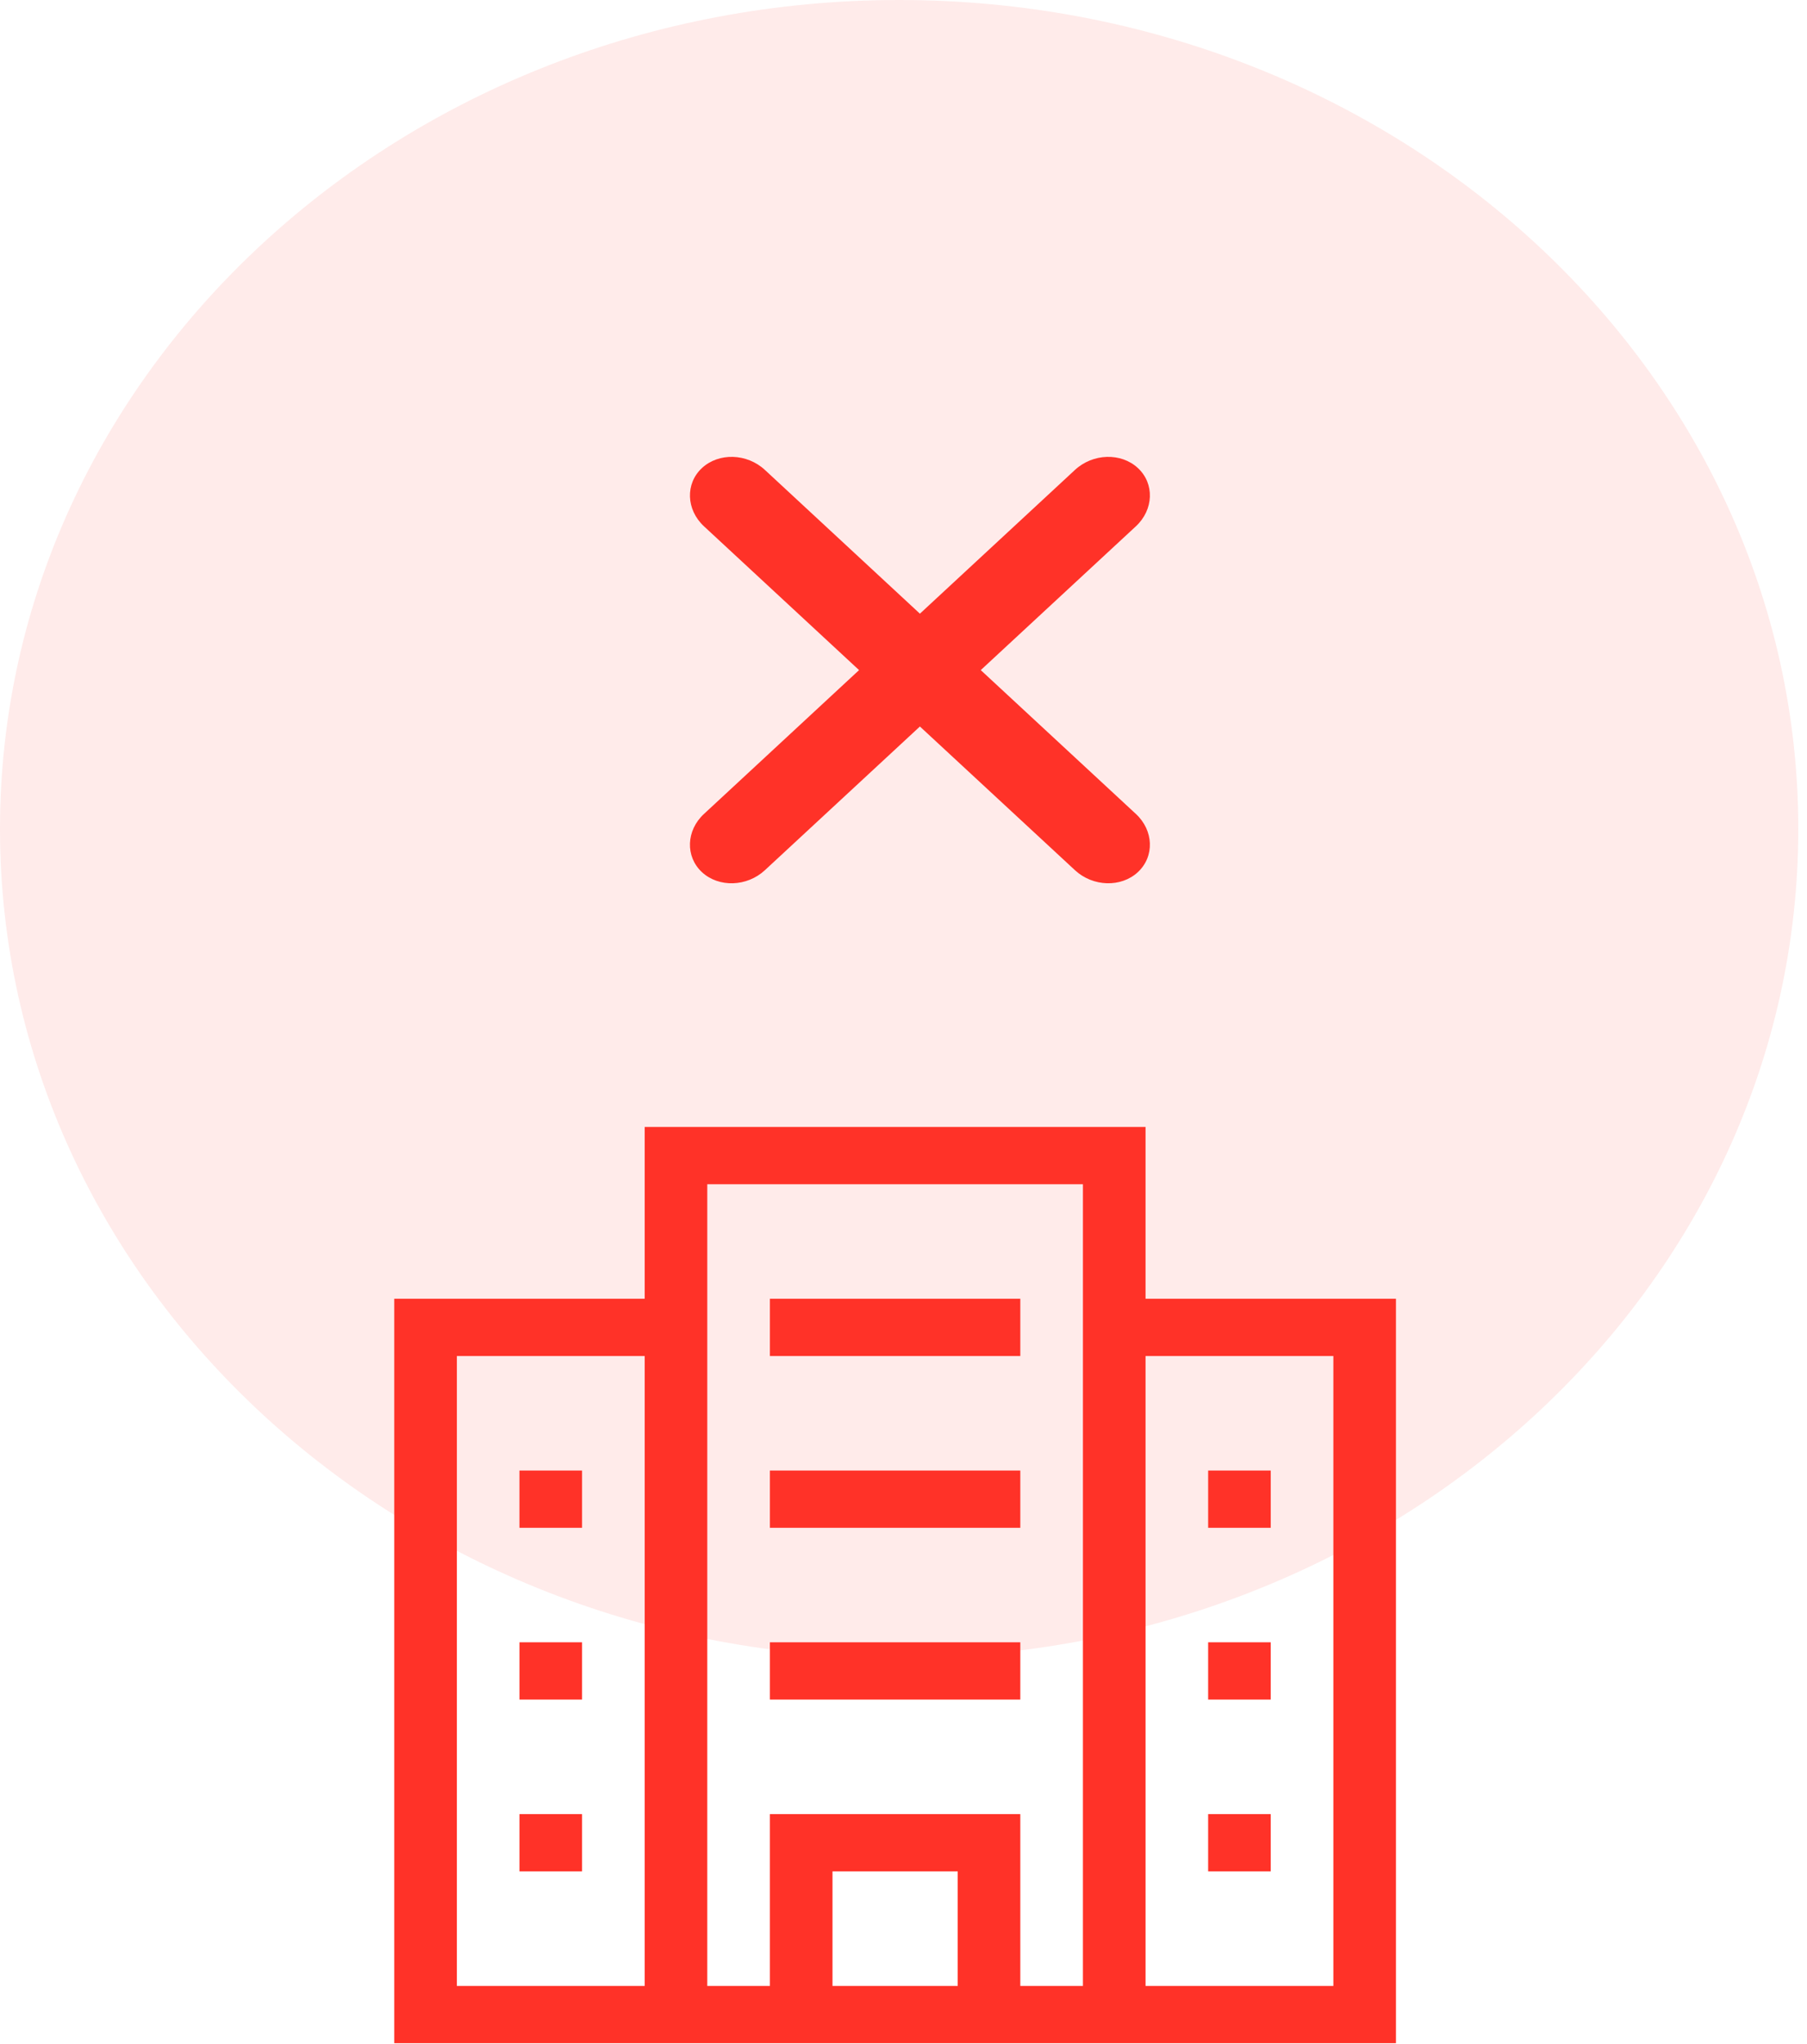 <?xml version="1.0" encoding="UTF-8"?>
<svg width="61px" height="69px" viewBox="0 0 61 69" version="1.1" xmlns="http://www.w3.org/2000/svg" xmlns:xlink="http://www.w3.org/1999/xlink">
    <!-- Generator: Sketch 52.6 (67491) - http://www.bohemiancoding.com/sketch -->
    <title>icon deleted add</title>
    <desc>Created with Sketch.</desc>
    <g id="Page-1" stroke="none" stroke-width="1" fill="none" fill-rule="evenodd">
        <g id="alert-desktop-1440" transform="translate(-777, -217)" fill="#FF3228" fill-rule="nonzero">
            <g id="deleted" transform="translate(747, 193)">
                <g id="icon-deleted-add" transform="translate(30, 24)">
                    <g id="Group">
                        <path d="M30.354,55.967 C13.59,55.967 0,43.44 0,27.984 C0,12.53 13.59,0 30.354,0 C47.117,0 60.706,12.53 60.706,27.984 C60.706,43.44 47.117,55.967 30.354,55.967 Z" id="Shape" fill-opacity="0.1"></path>
                        <path d="M38.411,29.443 C37.846,29.967 36.894,29.939 36.289,29.378 L31.054,24.526 L25.82,29.378 C25.215,29.939 24.264,29.968 23.697,29.444 C23.129,28.917 23.161,28.034 23.765,27.477 L29,22.622 L23.765,17.768 C23.16,17.207 23.131,16.324 23.697,15.8 C24.264,15.274 25.215,15.303 25.82,15.863 L31.054,20.717 L36.289,15.863 C36.894,15.303 37.845,15.274 38.412,15.8 C38.979,16.326 38.948,17.207 38.344,17.768 L33.108,22.622 L38.344,27.477 C38.948,28.036 38.979,28.916 38.411,29.443 Z" id="Path"></path>
                    </g>
                    <path d="M38.671,68.976 L34.443,68.976 L32.33,68.976 L28.103,68.976 L25.99,68.976 L21.763,68.976 L13.309,68.976 L13.309,68.008 L13.309,67.043 L13.309,43.844 L21.763,43.844 L21.763,38.045 L38.671,38.045 L38.671,43.844 L47.124,43.844 L47.124,67.043 L47.124,68.008 L47.124,68.976 L38.671,68.976 Z M21.763,45.778 L15.423,45.778 L15.423,67.043 L21.763,67.043 L21.763,45.778 Z M28.103,67.043 L32.33,67.043 L32.33,63.176 L28.103,63.176 L28.103,67.043 Z M36.557,43.844 L36.557,39.978 L23.876,39.978 L23.876,43.844 L23.876,67.043 L25.99,67.043 L25.99,63.176 L25.99,61.242 L28.103,61.242 L32.33,61.242 L34.443,61.242 L34.443,63.176 L34.443,67.043 L36.557,67.043 L36.557,43.844 Z M45.011,45.778 L38.671,45.778 L38.671,67.043 L45.011,67.043 L45.011,45.778 Z M42.897,51.577 L40.784,51.577 L40.784,49.644 L42.897,49.644 L42.897,51.577 Z M42.897,57.376 L40.784,57.376 L40.784,55.442 L42.897,55.442 L42.897,57.376 Z M42.897,63.176 L40.784,63.176 L40.784,61.242 L42.897,61.242 L42.897,63.176 Z M25.99,55.442 L34.443,55.442 L34.443,57.376 L25.99,57.376 L25.99,55.442 Z M25.99,49.644 L34.443,49.644 L34.443,51.577 L25.99,51.577 L25.99,49.644 Z M25.99,43.844 L34.443,43.844 L34.443,45.778 L25.99,45.778 L25.99,43.844 Z M19.649,51.577 L17.536,51.577 L17.536,49.644 L19.649,49.644 L19.649,51.577 Z M19.649,57.376 L17.536,57.376 L17.536,55.442 L19.649,55.442 L19.649,57.376 Z M19.649,63.176 L17.536,63.176 L17.536,61.242 L19.649,61.242 L19.649,63.176 Z" id="Shape"></path>
                </g>
            </g>
        </g>
    </g>
</svg>